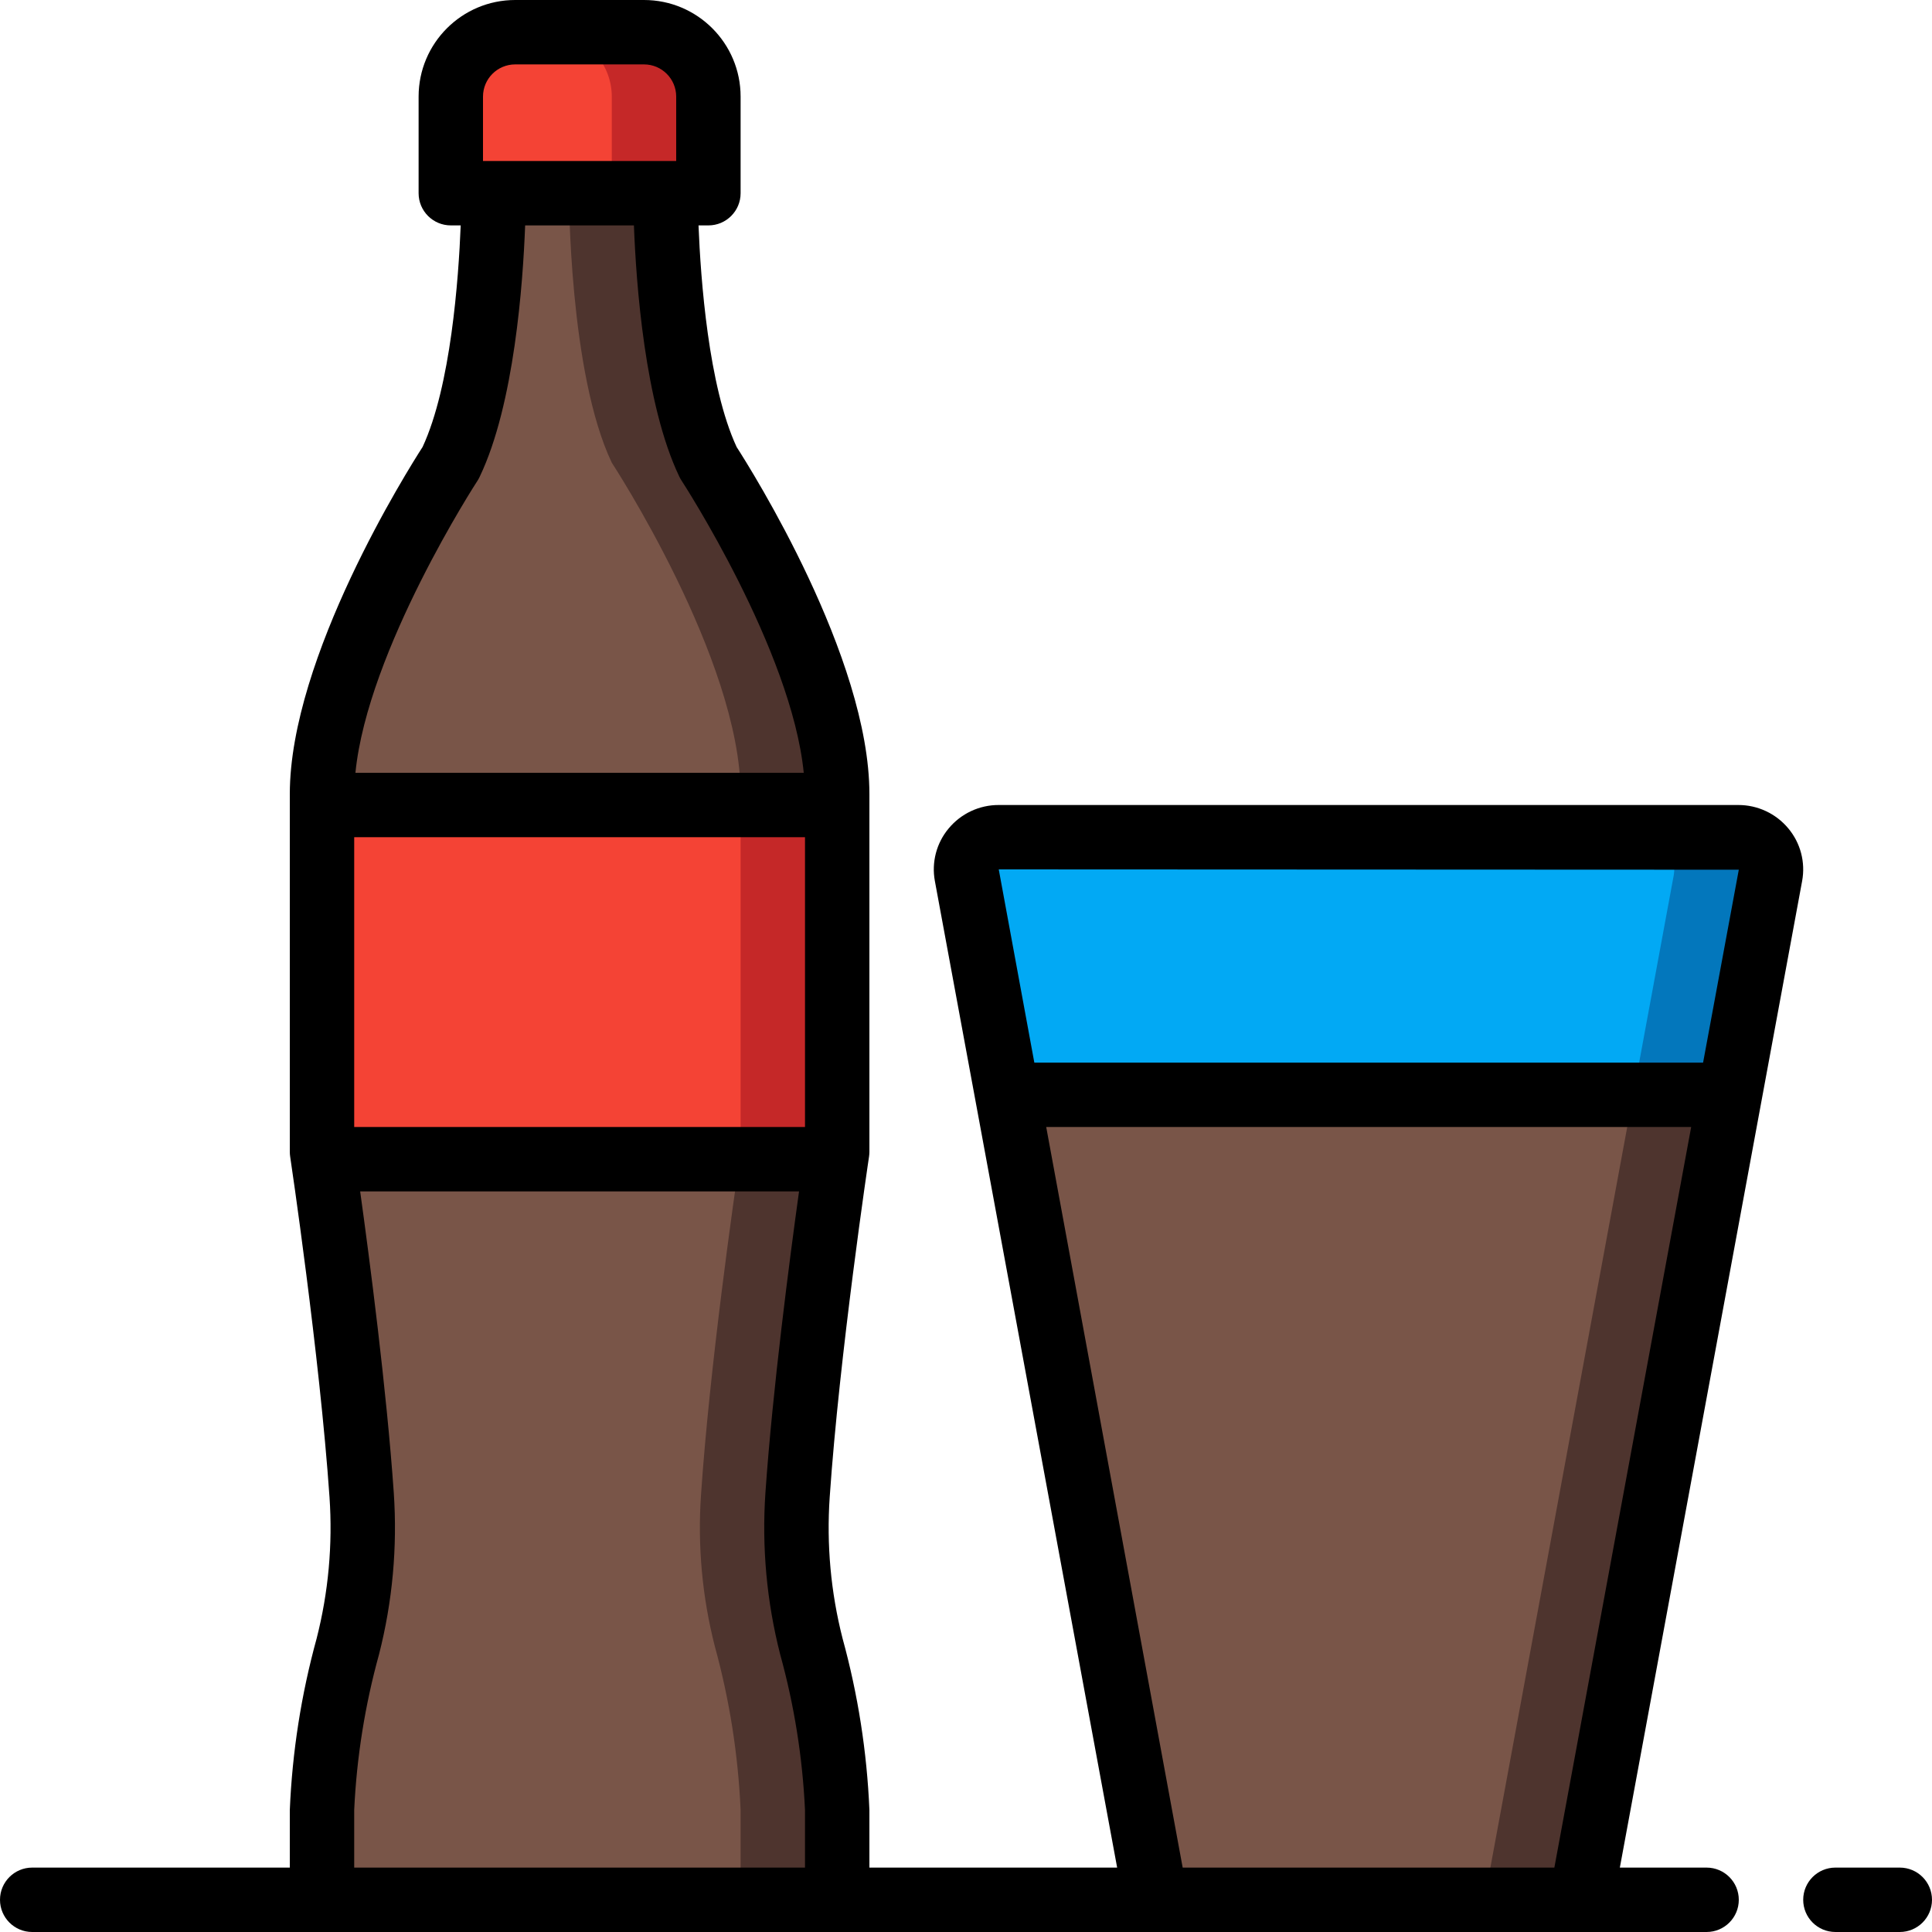 <?xml version="1.0" encoding="iso-8859-1"?>
<!-- Generator: Adobe Illustrator 19.0.0, SVG Export Plug-In . SVG Version: 6.00 Build 0)  -->
<svg version="1.1" id="Capa_1" xmlns="http://www.w3.org/2000/svg" xmlns:xlink="http://www.w3.org/1999/xlink" x="0px" y="0px"
	 viewBox="0 0 512 512" style="enable-background:new 0 0 512 512;" xml:space="preserve">
<g>
	<g transform="translate(10 1)">
		<path style="fill:#0377BC;" d="M459.163,230.936l-10.752,58.197L433.733,331.8H271.6l-14.677-42.667l-10.752-58.197
			c-0.461-2.515,0.231-5.104,1.884-7.054c1.653-1.95,4.093-3.057,6.65-3.015h195.925c2.556-0.042,4.997,1.065,6.65,3.015
			C458.932,225.832,459.623,228.421,459.163,230.936z"/>
		<path style="fill:#02A9F4;" d="M433.563,230.936l-10.752,58.197L408.133,331.8H271.6l-14.677-42.667l-10.752-58.197
			c-0.461-2.515,0.231-5.104,1.884-7.054c1.653-1.95,4.093-3.057,6.65-3.015h170.325c2.556-0.042,4.997,1.065,6.65,3.015
			C433.332,225.832,434.023,228.421,433.563,230.936z"/>
		<g>
			<polygon style="fill:#4E342E;" points="448.411,289.133 408.987,502.467 296.347,502.467 256.923,289.133 			"/>
			<path style="fill:#4E342E;" d="M211.867,209.432v94.805c0,0-0.085,0.683-0.256,1.963c-1.451,9.813-7.936,54.955-10.24,89.003
				c-0.92,13.479,0.319,27.018,3.669,40.107c3.888,14.149,6.178,28.69,6.827,43.349v23.808H75.333v-23.808
				c0.649-14.659,2.939-29.2,6.827-43.349c3.35-13.088,4.589-26.628,3.669-40.107c-2.304-34.048-8.789-79.189-10.24-89.003
				c-0.171-1.28-0.256-1.963-0.256-1.963v-94.805c0-35.669,34.133-87.808,34.133-87.808C120.816,97.816,120.816,50.2,120.816,50.2
				L118,33.133h51.2L166.384,50.2c0,0,0,47.616,11.349,71.424C177.733,121.624,211.867,173.763,211.867,209.432z"/>
		</g>
		<g>
			<polygon style="fill:#795548;" points="256.923,289.133 422.811,289.133 383.387,502.467 296.347,502.467 			"/>
			<path style="fill:#795548;" d="M186.267,209.432v94.805c0,0-0.085,0.683-0.256,1.963c-1.451,9.813-7.936,54.955-10.24,89.003
				c-0.92,13.479,0.319,27.018,3.669,40.107c3.888,14.149,6.178,28.69,6.827,43.349v23.808H75.333v-23.808
				c0.649-14.659,2.939-29.2,6.827-43.349c3.35-13.088,4.589-26.628,3.669-40.107c-2.304-34.048-8.789-79.189-10.24-89.003
				c-0.171-1.28-0.256-1.963-0.256-1.963v-94.805c0-35.669,34.133-87.808,34.133-87.808C120.816,97.816,120.816,50.2,120.816,50.2
				L118,33.133h25.6L140.784,50.2c0,0,0,47.616,11.349,71.424C152.133,121.624,186.267,173.763,186.267,209.432z"/>
		</g>
		<g>
			<path style="fill:#C52828;" d="M211.867,212.333v91.904c0,0-0.085,0.683-0.256,1.963H75.589c-0.171-1.28-0.256-1.963-0.256-1.963
				v-91.904H211.867z"/>
			<path style="fill:#C52828;" d="M177.733,24.6v17.067c0,4.713-3.82,8.533-8.533,8.533H118c-4.713,0-8.533-3.821-8.533-8.533V24.6
				c0.028-9.414,7.653-17.039,17.067-17.067h34.133C170.081,7.561,177.705,15.186,177.733,24.6z"/>
		</g>
		<g>
			<path style="fill:#F44335;" d="M186.267,212.333v91.904c0,0-0.085,0.683-0.256,1.963H75.589c-0.171-1.28-0.256-1.963-0.256-1.963
				v-91.904H186.267z"/>
			<path style="fill:#F44335;" d="M152.133,24.6v17.067c0,4.713-3.821,8.533-8.533,8.533H118c-4.713,0-8.533-3.821-8.533-8.533V24.6
				c0.028-9.414,7.653-17.039,17.067-17.067h8.533C144.481,7.561,152.105,15.186,152.133,24.6z"/>
		</g>
	</g>
	<g>
		<path d="M8.533,512h443.733c4.713,0,8.533-3.82,8.533-8.533c0-4.713-3.82-8.533-8.533-8.533h-22.989l48.307-261.461
			c0.917-4.958-0.425-10.067-3.661-13.935c-3.277-3.943-8.143-6.217-13.269-6.204H264.678c-5.127-0.014-9.992,2.261-13.269,6.204
			c-3.236,3.868-4.578,8.977-3.661,13.935l48.307,261.461H230.4v-15.275c-0.645-15.367-3.03-30.611-7.108-45.44
			c-3.122-12.223-4.275-24.866-3.413-37.453c2.56-37.615,10.342-89.745,10.428-90.266c0.061-0.415,0.092-0.835,0.094-1.254v-94.805
			c0-36.275-31.36-86.042-35.191-91.989c-7.475-16.119-9.532-44.561-10.095-58.718h2.62c4.713,0,8.533-3.821,8.533-8.533V25.6
			c0-14.138-11.462-25.6-25.6-25.6h-34.133c-14.138,0-25.6,11.462-25.6,25.6v25.6c0,4.713,3.821,8.533,8.533,8.533h2.62
			c-0.563,14.157-2.611,42.598-10.095,58.718c-3.831,5.948-35.191,55.714-35.191,91.989v94.805c0.002,0.42,0.033,0.839,0.094,1.254
			c0.085,0.521,7.834,52.634,10.428,90.266c0.861,12.586-0.291,25.23-3.413,37.453c-4.079,14.829-6.463,30.073-7.108,45.44v15.275
			H8.533c-4.713,0-8.533,3.821-8.533,8.533C0,508.18,3.821,512,8.533,512z M460.8,230.4l8.388,1.553L460.8,230.4z M460.8,230.485
			l-9.463,51.115H274.108l-9.429-51.2L460.8,230.485z M277.257,298.667h170.923l-36.258,196.267h-98.5L277.257,298.667z
			 M93.867,221.867h119.467v76.8H93.867V221.867z M128,25.6c0-4.713,3.821-8.533,8.533-8.533h34.133
			c4.713,0,8.533,3.821,8.533,8.533v17.067H128V25.6z M126.609,127.292c0.199-0.322,0.378-0.655,0.538-0.998
			c9.156-19.149,11.443-51.268,12.023-66.56h28.826c0.58,15.292,2.867,47.411,12.023,66.56c0.165,0.344,0.35,0.677,0.555,0.998
			c0.316,0.469,29.201,44.954,32.427,77.508H94.191C97.417,172.288,126.293,127.761,126.609,127.292z M93.867,479.659
			c0.65-13.947,2.857-27.777,6.579-41.233c3.572-13.98,4.892-28.441,3.908-42.837c-1.894-27.307-6.434-62.037-8.909-79.855h116.309
			c-2.475,17.818-7.014,52.506-8.909,79.855c-0.983,14.396,0.336,28.857,3.908,42.837c3.723,13.456,5.929,27.287,6.579,41.233
			v15.275H93.867V479.659z"/>
		<path d="M503.467,494.933H486.4c-4.713,0-8.533,3.821-8.533,8.533c0,4.713,3.82,8.533,8.533,8.533h17.067
			c4.713,0,8.533-3.82,8.533-8.533C512,498.754,508.18,494.933,503.467,494.933z"/>
	</g>
</g>
<g>
</g>
<g>
</g>
<g>
</g>
<g>
</g>
<g>
</g>
<g>
</g>
<g>
</g>
<g>
</g>
<g>
</g>
<g>
</g>
<g>
</g>
<g>
</g>
<g>
</g>
<g>
</g>
<g>
</g>
</svg>
